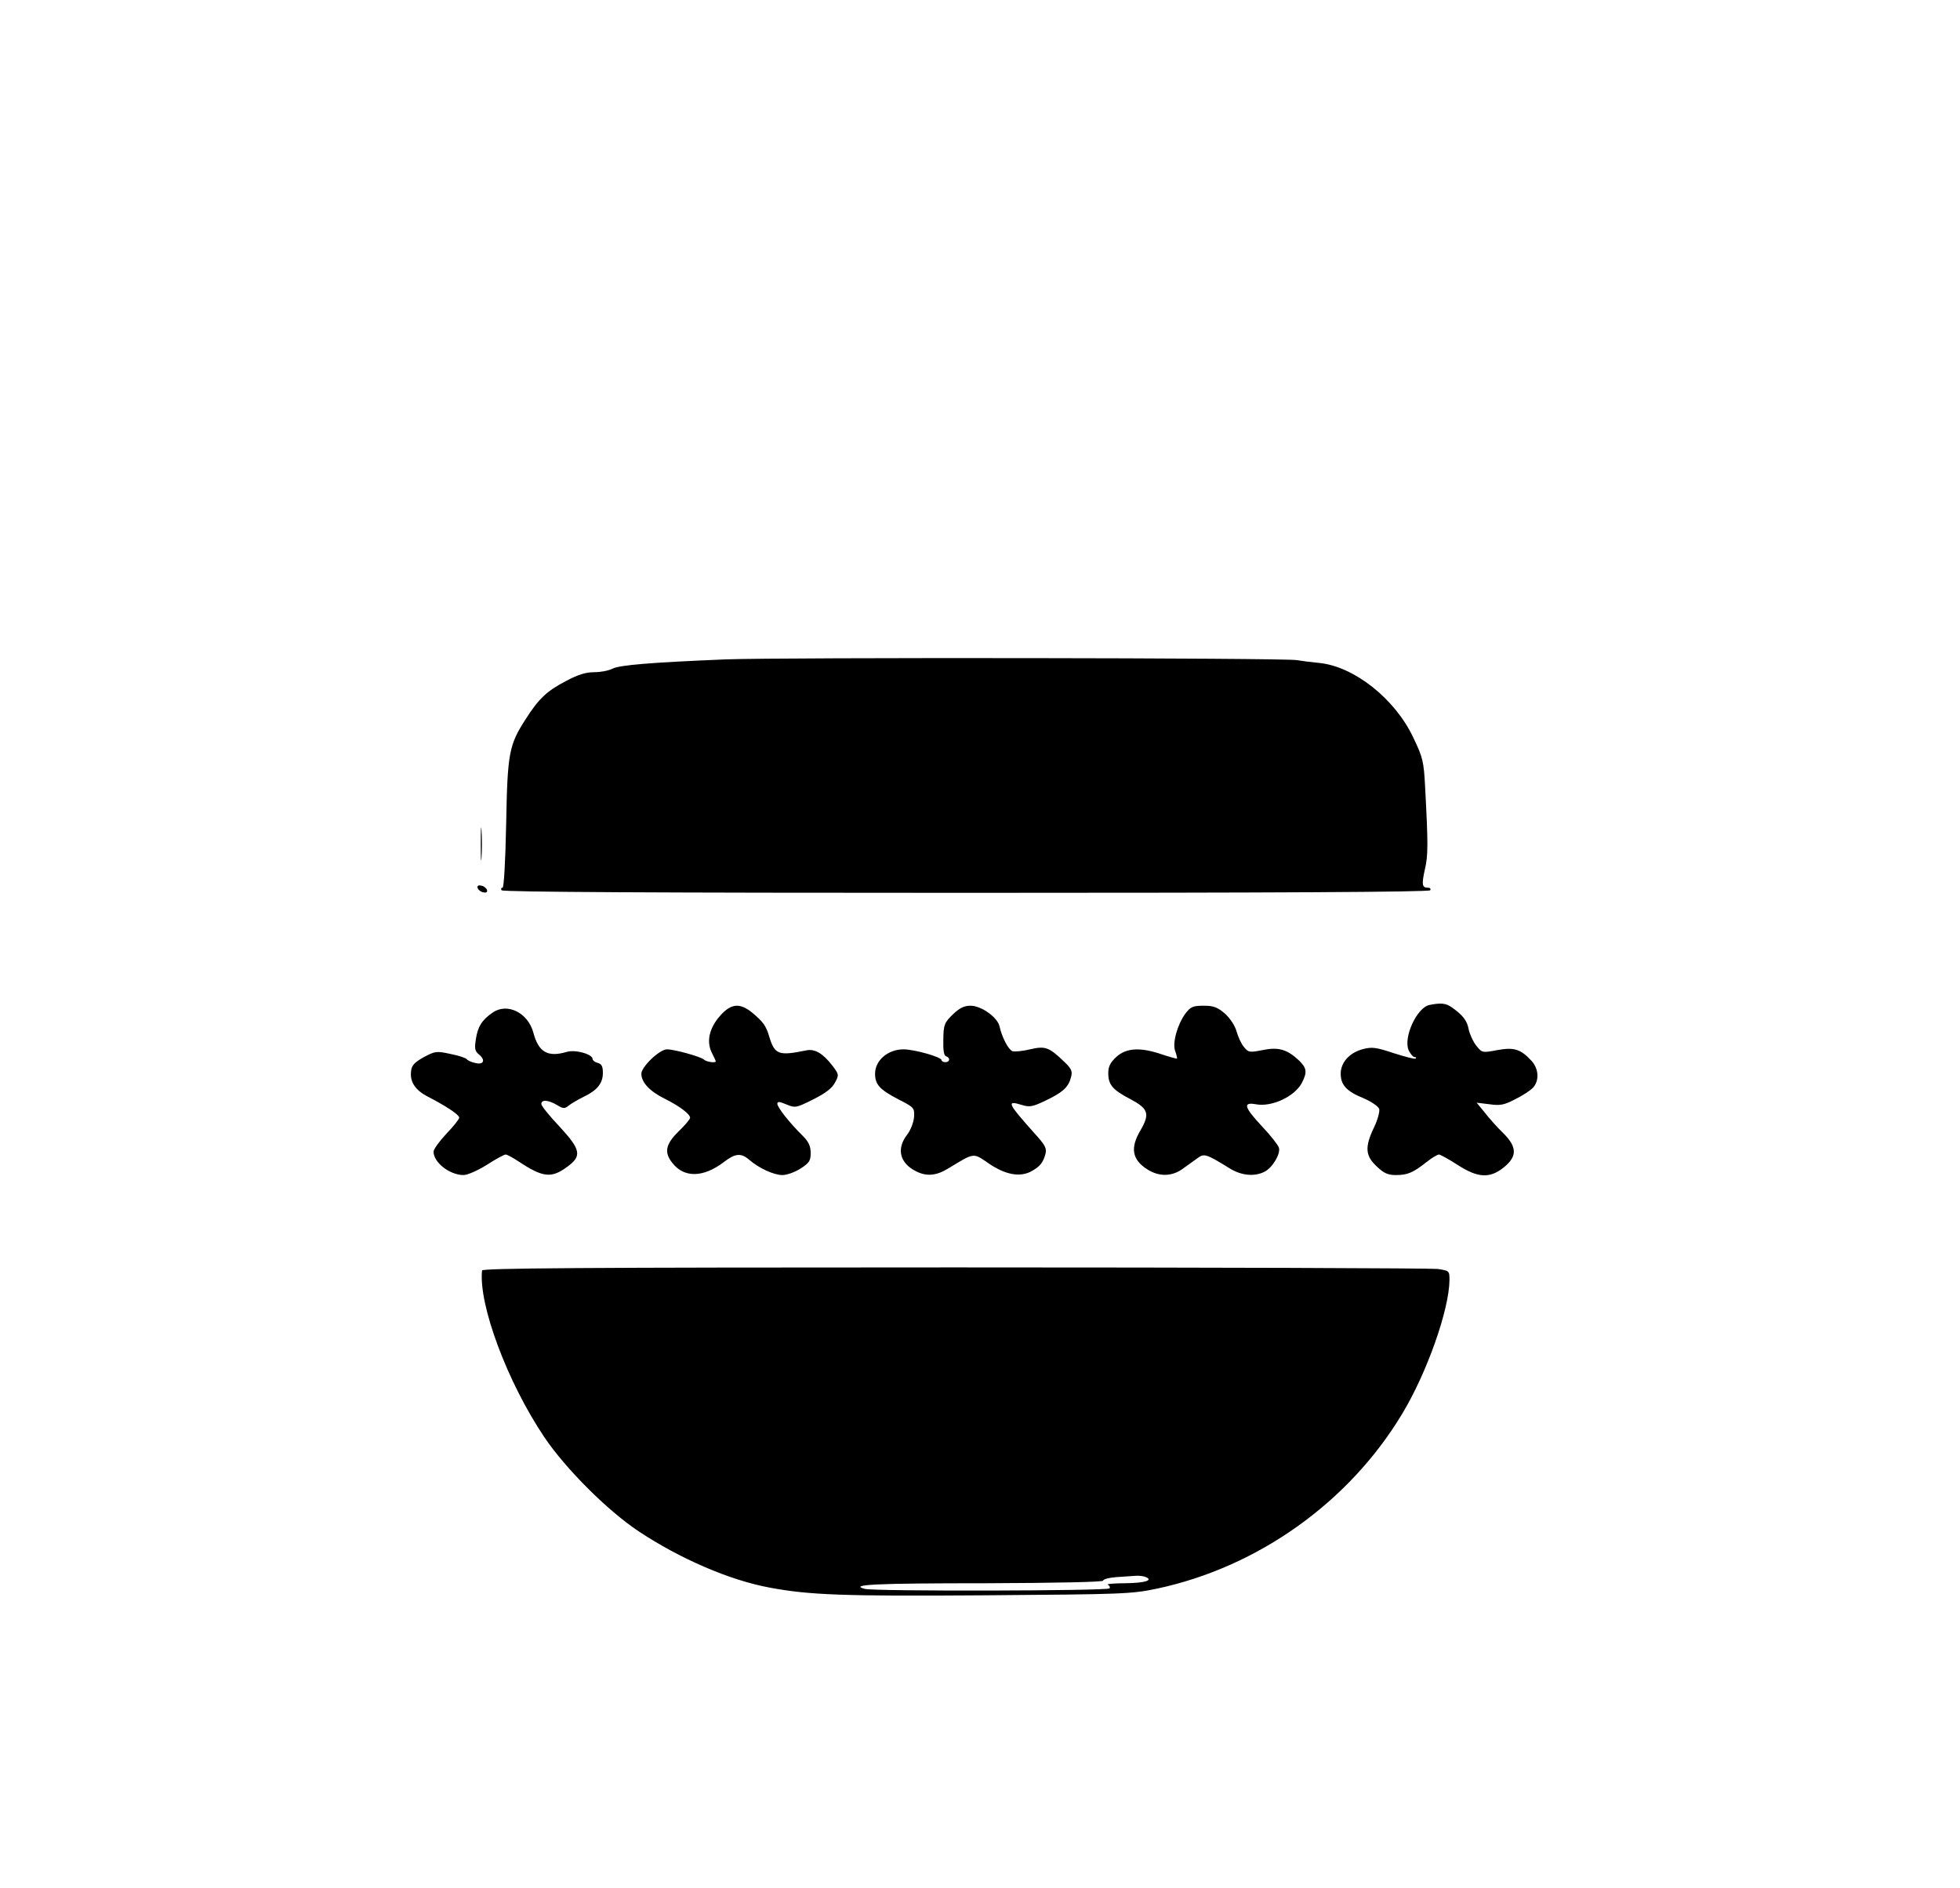 <?xml version="1.0" standalone="no"?>
<!DOCTYPE svg PUBLIC "-//W3C//DTD SVG 20010904//EN"
 "http://www.w3.org/TR/2001/REC-SVG-20010904/DTD/svg10.dtd">
<svg version="1.0" xmlns="http://www.w3.org/2000/svg"
 width="764pt" height="736pt" viewBox="0 0 764 736"
 preserveAspectRatio="xMidYMid meet">

<g transform="translate(0,736) scale(0.1,-0.1)"
fill="#000000" stroke="none">
<path d="M2830 4790 c-292 -12 -413 -22 -442 -36 -15 -8 -47 -14 -72 -14 -33
0 -64 -10 -109 -34 -75 -39 -107 -69 -158 -149 -65 -101 -71 -132 -76 -409 -3
-151 -9 -248 -14 -248 -6 0 -7 -4 -4 -10 4 -7 618 -10 1810 -10 1192 0 1806 3
1810 10 3 6 -1 10 -9 10 -23 0 -25 12 -12 71 13 54 13 99 1 322 -5 99 -9 115
-46 192 -71 151 -230 277 -366 291 -32 3 -71 8 -88 11 -45 9 -2010 11 -2225 3z"/>
<path d="M1874 4070 c0 -58 1 -81 3 -52 2 28 2 76 0 105 -2 28 -3 5 -3 -53z"/>
<path d="M1862 3898 c3 -7 13 -15 22 -16 12 -3 17 1 14 10 -3 7 -13 15 -22 16
-12 3 -17 -1 -14 -10z"/>
<path d="M5572 3443 c-49 -10 -103 -127 -81 -177 7 -14 17 -26 22 -26 6 0 8
-2 5 -6 -3 -3 -41 7 -85 21 -69 23 -85 25 -120 16 -53 -14 -87 -52 -87 -96 0
-44 23 -69 90 -96 30 -13 56 -31 60 -41 3 -10 -6 -43 -20 -72 -37 -77 -34
-111 10 -152 28 -27 44 -34 75 -34 45 0 67 9 120 51 20 16 42 29 48 29 5 0 38
-18 72 -40 80 -52 127 -54 182 -9 51 42 51 78 -3 132 -23 22 -55 58 -72 80
l-32 39 50 -6 c42 -6 57 -3 101 20 29 14 60 35 69 45 25 28 22 74 -7 105 -42
45 -67 53 -133 41 -58 -11 -59 -11 -82 18 -12 15 -25 44 -29 62 -6 35 -23 56
-65 86 -24 17 -42 19 -88 10z"/>
<path d="M2808 3402 c-43 -48 -55 -100 -34 -144 9 -17 16 -33 16 -35 0 -7 -37
-2 -46 7 -11 11 -115 40 -144 40 -29 0 -100 -68 -100 -95 0 -34 33 -69 92 -98
56 -28 98 -59 98 -74 0 -5 -20 -29 -45 -53 -51 -50 -57 -82 -24 -123 46 -59
121 -57 201 4 44 34 67 36 99 8 37 -32 95 -59 129 -59 17 0 48 11 70 25 34 22
40 30 40 61 0 27 -8 44 -32 68 -50 49 -98 110 -98 124 0 9 8 9 36 -3 34 -14
38 -13 104 20 48 24 74 44 85 66 16 29 15 32 -10 65 -37 48 -69 67 -102 60
-107 -22 -123 -17 -144 52 -13 44 -23 58 -67 95 -48 39 -82 36 -124 -11z"/>
<path d="M3714 3406 c-33 -32 -36 -40 -37 -97 -1 -42 2 -64 11 -66 17 -6 15
-23 -3 -23 -8 0 -15 4 -15 8 0 12 -106 42 -148 42 -61 0 -111 -43 -111 -95 0
-42 18 -62 91 -100 61 -31 63 -33 61 -69 -2 -21 -13 -51 -28 -70 -41 -54 -28
-109 35 -141 41 -21 79 -18 125 10 104 63 97 63 158 21 64 -44 120 -55 164
-33 36 19 49 35 58 69 6 22 -1 35 -42 80 -107 120 -111 130 -49 111 29 -9 42
-7 93 18 67 32 88 52 98 91 6 22 1 33 -24 57 -62 60 -76 65 -136 51 -29 -7
-60 -10 -69 -7 -16 7 -40 53 -50 97 -8 35 -71 80 -113 80 -25 0 -43 -9 -69
-34z"/>
<path d="M4621 3410 c-32 -44 -52 -116 -40 -147 5 -14 8 -27 7 -29 -2 -1 -28
6 -58 16 -84 29 -139 26 -178 -9 -24 -22 -32 -38 -32 -64 0 -45 17 -65 86
-101 70 -37 77 -57 40 -121 -42 -70 -33 -116 28 -154 45 -28 95 -27 137 4 19
13 44 32 57 41 26 19 33 17 127 -41 44 -27 96 -32 134 -12 31 15 64 71 56 94
-3 10 -32 47 -65 82 -71 76 -76 96 -25 87 62 -12 152 30 180 84 21 41 19 57
-12 87 -46 43 -80 53 -142 40 -51 -10 -55 -9 -72 12 -11 13 -23 40 -29 61 -6
22 -25 51 -45 69 -29 25 -44 31 -83 31 -42 0 -51 -4 -71 -30z"/>
<path d="M1920 3413 c-41 -28 -58 -55 -65 -103 -6 -37 -4 -47 12 -60 27 -22
18 -42 -15 -33 -15 3 -30 10 -33 15 -3 4 -31 14 -63 20 -55 12 -60 11 -105
-13 -37 -21 -47 -32 -49 -57 -4 -40 18 -72 65 -96 70 -36 123 -71 123 -82 0
-6 -22 -34 -50 -63 -27 -29 -50 -60 -50 -70 0 -42 63 -91 117 -91 15 0 56 18
91 40 34 22 67 40 73 40 6 0 29 -13 52 -28 92 -61 126 -65 185 -22 62 44 57
68 -28 160 -39 41 -70 80 -70 87 0 18 27 16 61 -4 25 -15 30 -15 46 -2 10 8
36 23 58 34 53 25 75 53 75 93 0 26 -5 35 -20 39 -11 3 -20 10 -20 15 0 19
-66 38 -101 28 -74 -22 -110 -1 -130 75 -21 78 -102 118 -159 78z"/>
<path d="M1879 2408 c-14 -134 99 -436 243 -650 83 -123 246 -286 368 -367
160 -106 353 -190 510 -219 155 -29 286 -34 840 -30 538 4 570 5 670 26 394
84 749 337 956 682 97 161 183 406 184 521 0 36 -1 36 -46 43 -26 3 -874 6
-1885 6 -1464 0 -1839 -3 -1840 -12z m2585 -1194 c34 -13 1 -24 -77 -25 -45 0
-76 -3 -69 -6 6 -2 10 -9 7 -14 -7 -10 -917 -12 -954 -2 -64 17 43 22 472 22
281 1 457 5 457 10 0 6 24 12 53 14 28 2 62 4 74 5 12 1 28 -1 37 -4z"/>
</g>
</svg>
